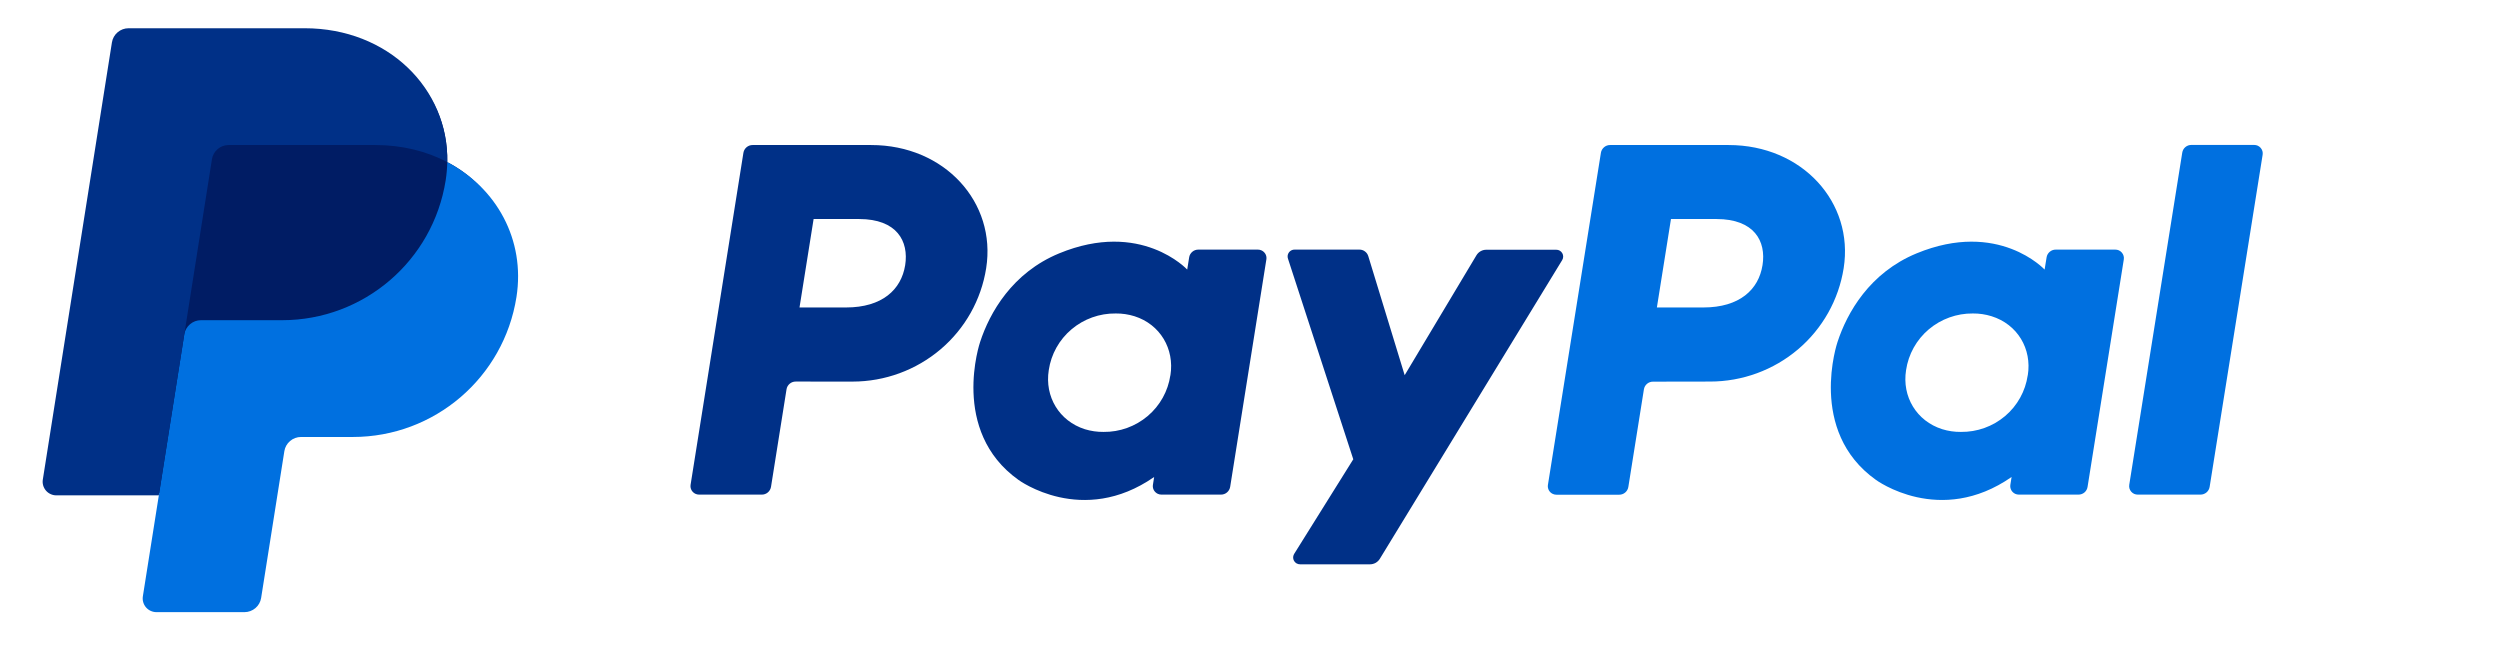 <svg width="77" height="20" viewBox="0 0 77 20" fill="none" xmlns="http://www.w3.org/2000/svg">
<g id="paypal_logo.svg" clip-path="url(#clip0_36_2269)">
<path id="Vector" d="M67.213 4.703L65.581 14.931C65.575 14.969 65.577 15.007 65.587 15.044C65.598 15.081 65.616 15.114 65.641 15.143C65.666 15.172 65.697 15.195 65.731 15.211C65.766 15.226 65.804 15.234 65.842 15.234H67.773C67.841 15.235 67.907 15.211 67.96 15.167C68.012 15.123 68.046 15.062 68.057 14.995L69.689 4.767C69.695 4.729 69.693 4.691 69.683 4.654C69.672 4.618 69.654 4.584 69.629 4.555C69.604 4.526 69.573 4.503 69.539 4.487C69.504 4.472 69.466 4.464 69.428 4.464H67.497C67.428 4.463 67.362 4.486 67.31 4.53C67.257 4.574 67.223 4.636 67.213 4.703ZM65.15 7.688H63.318C63.25 7.687 63.184 7.711 63.132 7.755C63.08 7.799 63.045 7.86 63.035 7.927L62.974 8.303C62.974 8.303 61.551 6.764 59.031 7.804C57.585 8.4 56.891 9.63 56.596 10.532C56.596 10.532 55.659 13.272 57.778 14.78C57.778 14.78 59.744 16.231 61.957 14.691L61.919 14.931C61.91 14.988 61.92 15.046 61.947 15.096C61.974 15.146 62.017 15.186 62.069 15.21C62.104 15.226 62.142 15.234 62.18 15.234H64.014C64.082 15.235 64.148 15.212 64.201 15.168C64.253 15.124 64.287 15.062 64.297 14.995L65.413 7.991C65.419 7.953 65.417 7.915 65.406 7.878C65.396 7.842 65.377 7.808 65.352 7.779C65.327 7.75 65.296 7.727 65.262 7.711C65.227 7.695 65.189 7.688 65.15 7.688ZM62.454 11.559C62.383 12.048 62.135 12.495 61.757 12.815C61.377 13.136 60.894 13.309 60.396 13.303C60.201 13.305 60.006 13.277 59.82 13.219C59.029 12.968 58.577 12.216 58.707 11.4C58.779 10.911 59.027 10.465 59.405 10.145C59.785 9.824 60.268 9.65 60.765 9.655C60.96 9.653 61.155 9.682 61.341 9.74C62.137 9.989 62.587 10.743 62.456 11.559H62.454V11.559ZM52.669 11.752C53.663 11.752 54.624 11.4 55.379 10.76C56.132 10.122 56.631 9.235 56.785 8.261C57.106 6.235 55.507 4.467 53.242 4.467H49.592C49.524 4.466 49.458 4.49 49.406 4.534C49.354 4.578 49.319 4.639 49.308 4.706L47.676 14.934C47.667 14.991 47.677 15.048 47.704 15.099C47.731 15.149 47.774 15.189 47.827 15.213C47.861 15.229 47.899 15.237 47.937 15.237H49.87C49.938 15.238 50.004 15.214 50.056 15.17C50.108 15.126 50.142 15.065 50.153 14.998L50.632 11.994C50.642 11.927 50.677 11.865 50.729 11.821C50.781 11.777 50.848 11.754 50.916 11.755L52.669 11.752ZM54.285 8.169C54.166 8.918 53.581 9.47 52.462 9.47H51.032L51.466 6.746H52.871C54.028 6.748 54.405 7.423 54.285 8.171V8.169Z" fill="#0070E0"/>
<path id="Vector_2" d="M45.475 7.862L43.264 11.556L42.143 7.889C42.125 7.83 42.089 7.779 42.039 7.743C41.99 7.706 41.931 7.687 41.869 7.688H39.874C39.823 7.687 39.773 7.705 39.733 7.738C39.694 7.772 39.668 7.818 39.66 7.869C39.655 7.903 39.659 7.937 39.67 7.969L41.681 14.146L39.862 17.057C39.847 17.081 39.837 17.108 39.832 17.136C39.827 17.164 39.828 17.193 39.835 17.221C39.842 17.248 39.854 17.274 39.872 17.297C39.889 17.32 39.911 17.339 39.935 17.353C39.969 17.372 40.007 17.382 40.045 17.381H42.193C42.255 17.381 42.315 17.366 42.369 17.336C42.422 17.306 42.467 17.263 42.499 17.211L48.114 8.013C48.134 7.981 48.145 7.944 48.146 7.906C48.147 7.868 48.137 7.831 48.118 7.798C48.099 7.765 48.072 7.738 48.039 7.719C48.006 7.7 47.968 7.691 47.93 7.692H45.782C45.721 7.691 45.66 7.706 45.606 7.736C45.552 7.766 45.507 7.809 45.475 7.862ZM38.744 7.688H36.91C36.841 7.687 36.775 7.711 36.723 7.755C36.671 7.799 36.636 7.86 36.626 7.927L36.566 8.303C36.566 8.303 35.142 6.764 32.622 7.804C31.177 8.4 30.482 9.631 30.188 10.532C30.188 10.532 29.25 13.272 31.369 14.781C31.369 14.781 33.335 16.231 35.548 14.691L35.51 14.932C35.501 14.988 35.511 15.046 35.538 15.096C35.566 15.146 35.609 15.186 35.661 15.21C35.695 15.226 35.733 15.234 35.772 15.234H37.605C37.673 15.235 37.739 15.211 37.791 15.167C37.843 15.123 37.878 15.062 37.889 14.995L39.004 7.991C39.014 7.934 39.004 7.877 38.977 7.826C38.949 7.776 38.906 7.736 38.854 7.712C38.819 7.696 38.782 7.688 38.744 7.688ZM36.047 11.56C35.975 12.049 35.727 12.494 35.349 12.814C34.969 13.135 34.487 13.309 33.989 13.303C33.794 13.305 33.6 13.277 33.414 13.22C32.623 12.968 32.172 12.216 32.302 11.4C32.374 10.91 32.623 10.463 33.003 10.143C33.383 9.822 33.868 9.648 34.367 9.655C34.562 9.653 34.757 9.682 34.943 9.74C35.731 9.99 36.179 10.743 36.049 11.56H36.047ZM26.262 11.753C27.254 11.752 28.214 11.4 28.97 10.759C29.722 10.121 30.221 9.235 30.374 8.261C30.695 6.236 29.096 4.467 26.832 4.467H23.181C23.113 4.467 23.047 4.49 22.995 4.534C22.943 4.578 22.908 4.639 22.897 4.706L21.27 14.931C21.261 14.988 21.271 15.046 21.298 15.096C21.326 15.146 21.369 15.186 21.421 15.21C21.456 15.226 21.493 15.234 21.532 15.234H23.463C23.531 15.235 23.597 15.211 23.649 15.167C23.701 15.123 23.736 15.062 23.747 14.995L24.225 11.991C24.235 11.924 24.27 11.863 24.322 11.819C24.374 11.775 24.441 11.751 24.509 11.752L26.262 11.753ZM27.879 8.169C27.759 8.918 27.175 9.47 26.056 9.47H24.625L25.059 6.746H26.464C27.621 6.748 27.997 7.424 27.879 8.171V8.169Z" fill="#003087"/>
<path id="Vector_3" d="M13.776 4.993C13.819 2.734 11.952 1.002 9.384 1.002H4.073C3.949 1.002 3.829 1.046 3.735 1.126C3.641 1.206 3.579 1.317 3.559 1.439L1.431 14.705C1.422 14.765 1.425 14.826 1.442 14.885C1.458 14.944 1.488 14.998 1.527 15.044C1.567 15.091 1.616 15.128 1.671 15.153C1.727 15.179 1.787 15.192 1.848 15.192H4.995L4.503 18.264C4.494 18.324 4.497 18.385 4.514 18.444C4.53 18.502 4.559 18.556 4.599 18.603C4.639 18.649 4.688 18.686 4.743 18.712C4.799 18.737 4.859 18.75 4.92 18.75H7.483C7.607 18.75 7.717 18.706 7.812 18.626C7.905 18.546 7.921 18.435 7.94 18.313L8.693 13.897C8.712 13.775 8.774 13.617 8.868 13.536C8.962 13.456 9.044 13.412 9.168 13.412H10.737C13.252 13.412 15.385 11.629 15.775 9.149C16.051 7.389 15.295 5.787 13.776 4.993Z" fill="#001C64"/>
<path id="Vector_4" d="M5.676 10.3L4.892 15.257L4.4 18.367C4.391 18.427 4.394 18.489 4.411 18.547C4.428 18.606 4.457 18.66 4.496 18.706C4.536 18.752 4.585 18.79 4.641 18.815C4.696 18.84 4.756 18.854 4.817 18.854H7.531C7.654 18.854 7.774 18.809 7.868 18.729C7.962 18.649 8.024 18.538 8.043 18.416L8.758 13.896C8.777 13.774 8.84 13.663 8.934 13.583C9.028 13.503 9.147 13.459 9.271 13.459H10.868C13.383 13.459 15.517 11.629 15.907 9.149C16.184 7.389 15.295 5.787 13.776 4.993C13.772 5.18 13.756 5.367 13.727 5.553C13.337 8.032 11.203 9.862 8.689 9.862H6.189C6.065 9.862 5.946 9.906 5.852 9.987C5.758 10.067 5.695 10.178 5.676 10.3Z" fill="#0070E0"/>
<path id="Vector_5" d="M4.892 15.257H1.735C1.674 15.257 1.614 15.244 1.559 15.218C1.503 15.193 1.454 15.156 1.414 15.109C1.375 15.063 1.346 15.009 1.329 14.95C1.313 14.892 1.309 14.83 1.319 14.77L3.447 1.308C3.466 1.186 3.528 1.075 3.622 0.995C3.716 0.914 3.836 0.87 3.96 0.87H9.384C11.952 0.87 13.82 2.734 13.776 4.992C13.137 4.658 12.386 4.467 11.564 4.467H7.041C6.918 4.467 6.798 4.511 6.704 4.591C6.61 4.671 6.547 4.782 6.528 4.904L5.676 10.299L4.891 15.257H4.892Z" fill="#003087"/>
</g>
<defs>
<clipPath id="clip0_36_2269">
<rect width="76.471" height="19.883" fill="white" transform="translate(0.5 0.059)"/>
</clipPath>
</defs>
</svg>
